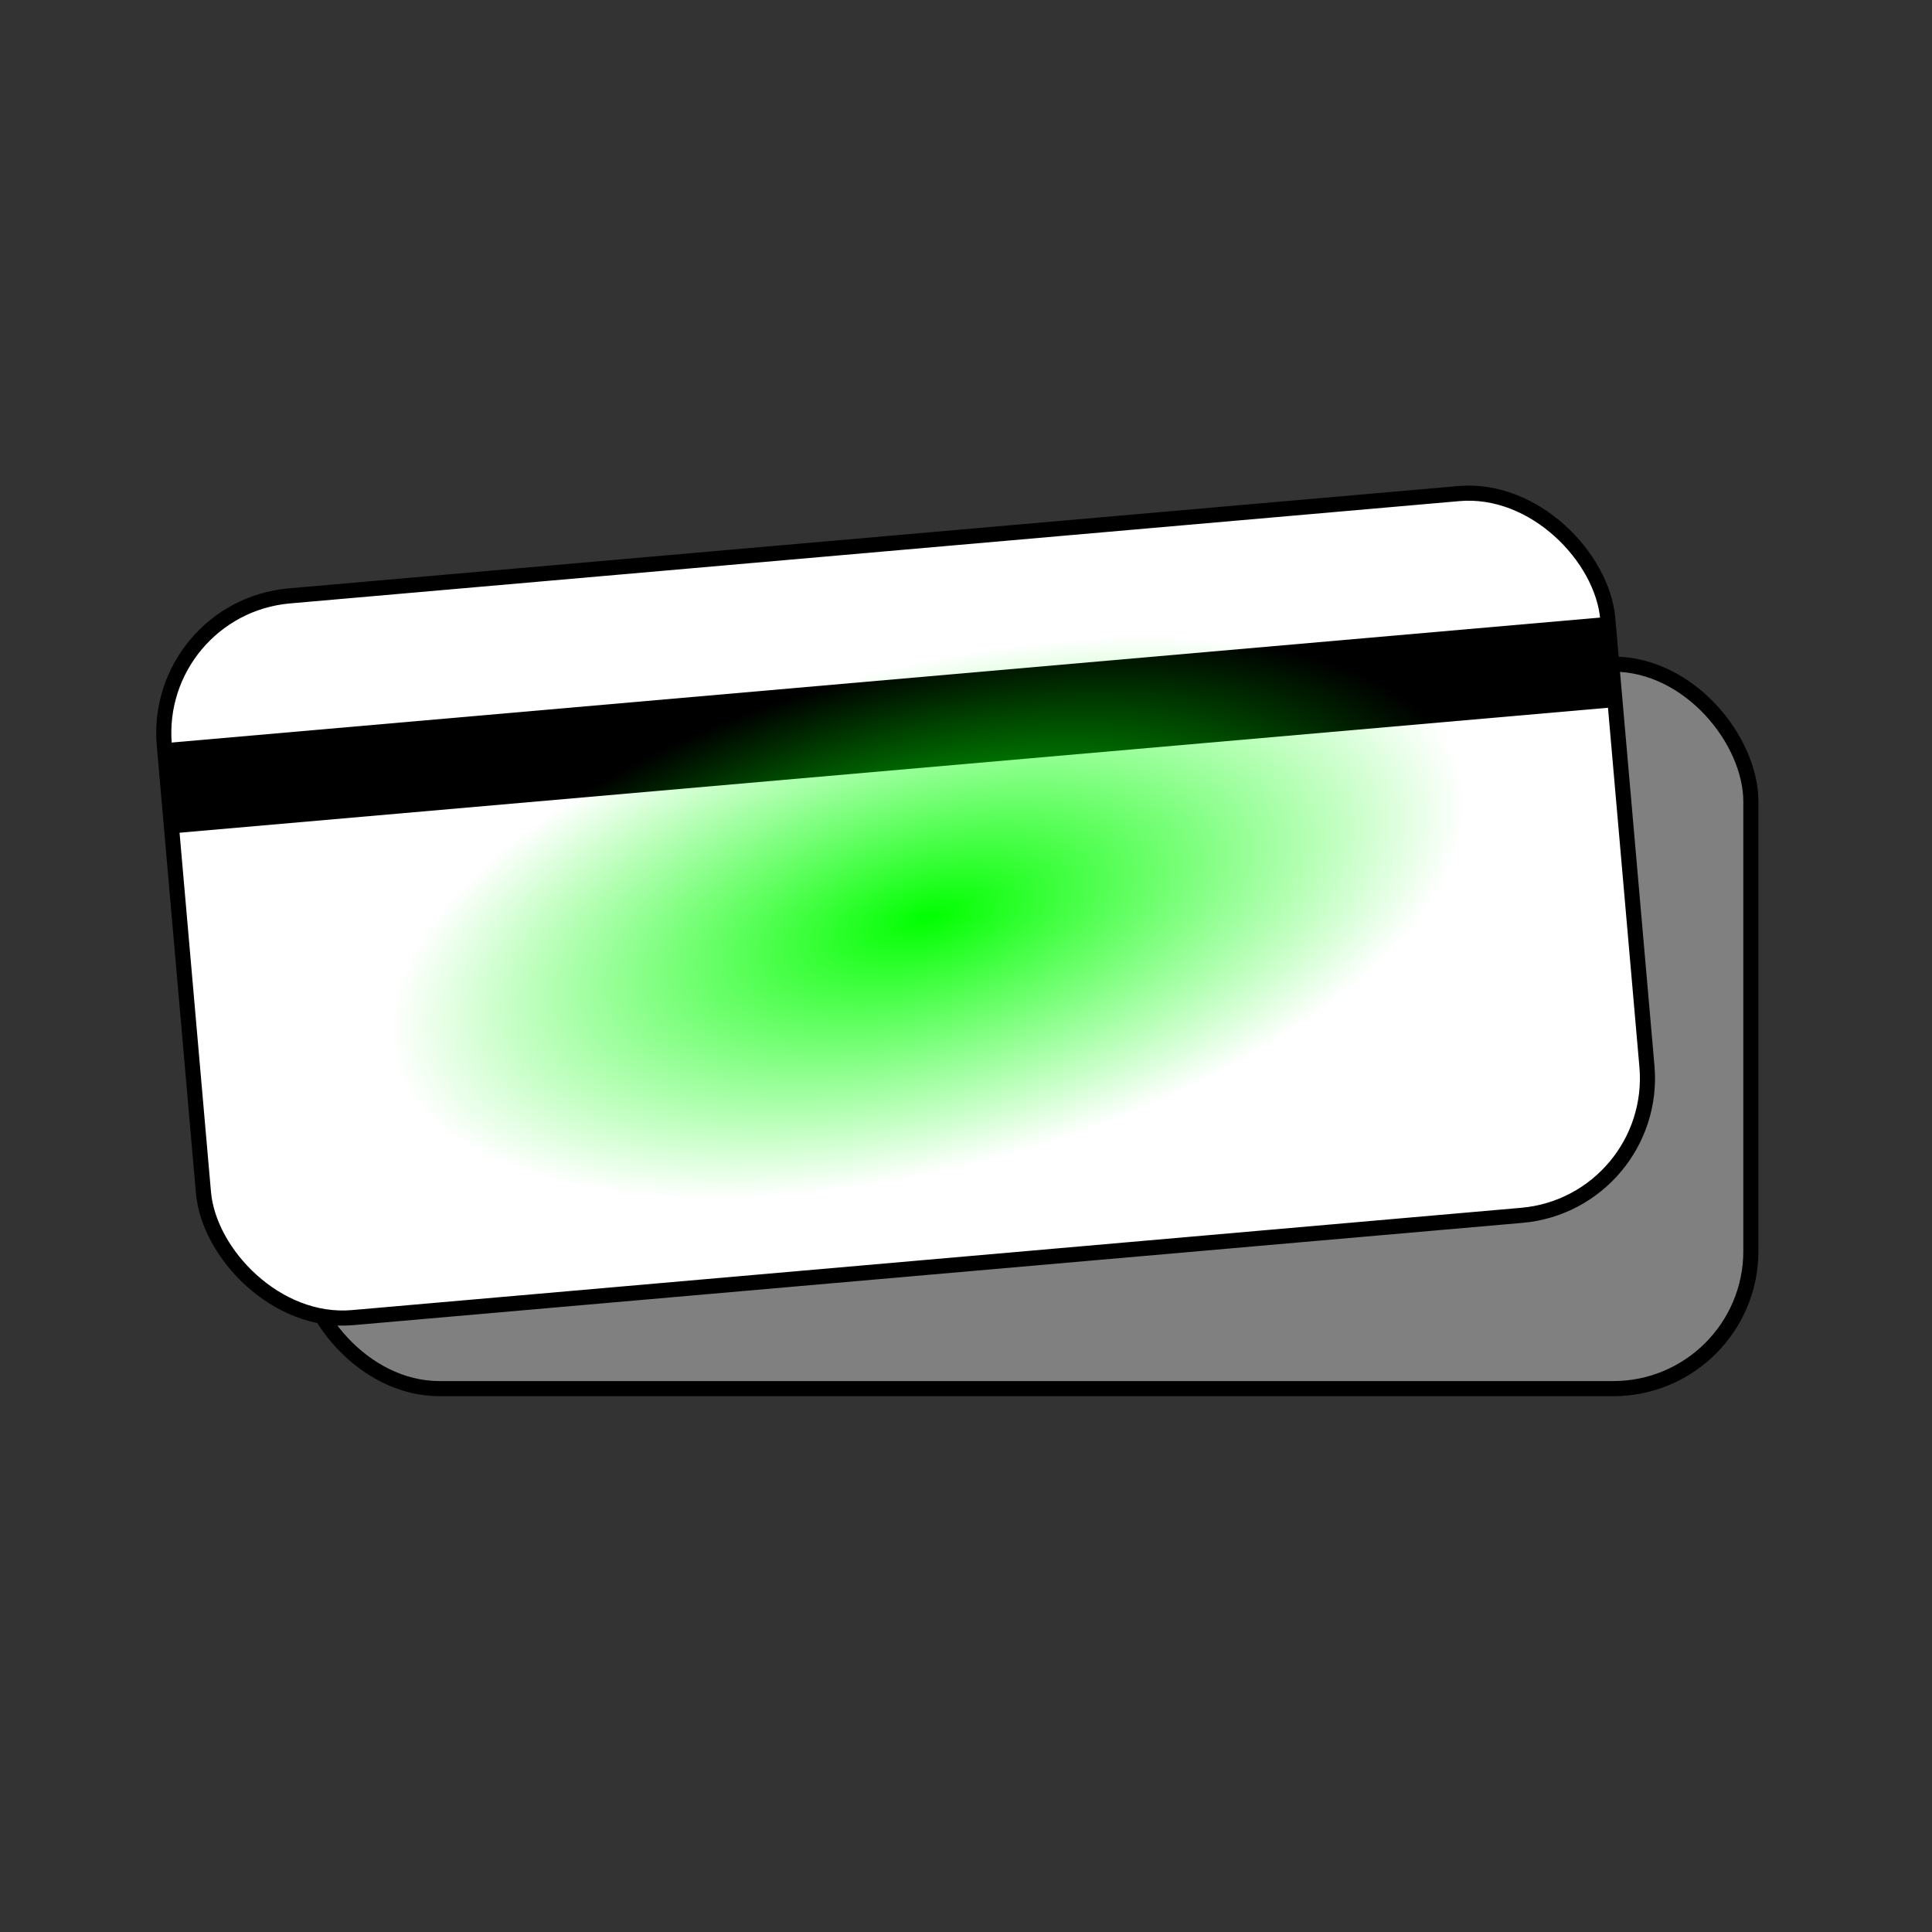 <?xml version="1.0" encoding="UTF-8" standalone="no"?>
<!-- Created with Inkscape (http://www.inkscape.org/) -->

<svg
   width="128"
   height="128"
   viewBox="0 0 33.867 33.867"
   version="1.1"
   id="svg5"
   inkscape:version="1.1.2 (b8e25be833, 2022-02-05)"
   sodipodi:docname="smartcard.svg"
   xmlns:inkscape="http://www.inkscape.org/namespaces/inkscape"
   xmlns:sodipodi="http://sodipodi.sourceforge.net/DTD/sodipodi-0.dtd"
   xmlns:xlink="http://www.w3.org/1999/xlink"
   xmlns="http://www.w3.org/2000/svg"
   xmlns:svg="http://www.w3.org/2000/svg">
  <rect x="0" y="0" width="33.867" height="33.867" fill="#333333" stroke="none"/>
  <sodipodi:namedview
     id="namedview7"
     pagecolor="#ffffff"
     bordercolor="#666666"
     borderopacity="1.0"
     inkscape:pageshadow="2"
     inkscape:pageopacity="0.0"
     inkscape:pagecheckerboard="true"
     inkscape:document-units="mm"
     showgrid="false"
     units="px"
     inkscape:zoom="4.1877625"
     inkscape:cx="30.804039"
     inkscape:cy="55.160721"
     inkscape:window-width="1920"
     inkscape:window-height="1017"
     inkscape:window-x="-8"
     inkscape:window-y="-8"
     inkscape:window-maximized="1"
     inkscape:current-layer="layer1" />
  <defs
     id="defs2">
    <linearGradient
       inkscape:collect="always"
       id="linearGradient1969">
      <stop
         style="stop-color:#00ff00;stop-opacity:1;"
         offset="0"
         id="stop1965" />
      <stop
         style="stop-color:#00ff00;stop-opacity:0;"
         offset="1"
         id="stop1967" />
    </linearGradient>
    <radialGradient
       inkscape:collect="always"
       xlink:href="#linearGradient1969"
       id="radialGradient1971"
       cx="-0.355"
       cy="-0.351"
       fx="-0.355"
       fy="-0.351"
       r="9.698"
       gradientTransform="matrix(1,0,0,0.453,11.908,19.901)"
       gradientUnits="userSpaceOnUse" />
  </defs>
  <g
     inkscape:label="Warstwa 1"
     inkscape:groupmode="layer"
     id="layer1">
    <rect
       style="fill:#808080;fill-opacity:1;stroke:#000000;stroke-width:0.265;stroke-miterlimit:4;stroke-dasharray:none;stroke-opacity:1"
       id="rect868-4"
       width="25.4"
       height="12.7"
       x="5.292"
       y="11.642"
       ry="2.412" />
    <rect
       style="fill:#ffffff;stroke:#000000;stroke-width:0.265;stroke-miterlimit:4;stroke-dasharray:none;stroke-opacity:1"
       id="rect868"
       width="25.4"
       height="12.7"
       x="1.731"
       y="10.848"
       ry="2.412"
       transform="rotate(-5)" />
    <rect
       style="fill:#000000;fill-opacity:1;stroke:none;stroke-width:0.259;stroke-miterlimit:4;stroke-dasharray:none;stroke-opacity:1"
       id="rect1107"
       width="25.4"
       height="1.587"
       x="1.731"
       y="13.229"
       transform="rotate(-5)" />
    <rect
       style="fill:url(#radialGradient1971);fill-opacity:1;stroke:none;stroke-width:0.265;stroke-miterlimit:4;stroke-dasharray:none;stroke-opacity:1"
       id="rect1864"
       width="19.396"
       height="8.782"
       x="1.855"
       y="15.351"
       ry="3.917"
       transform="rotate(-15)" />
  </g>
</svg>
